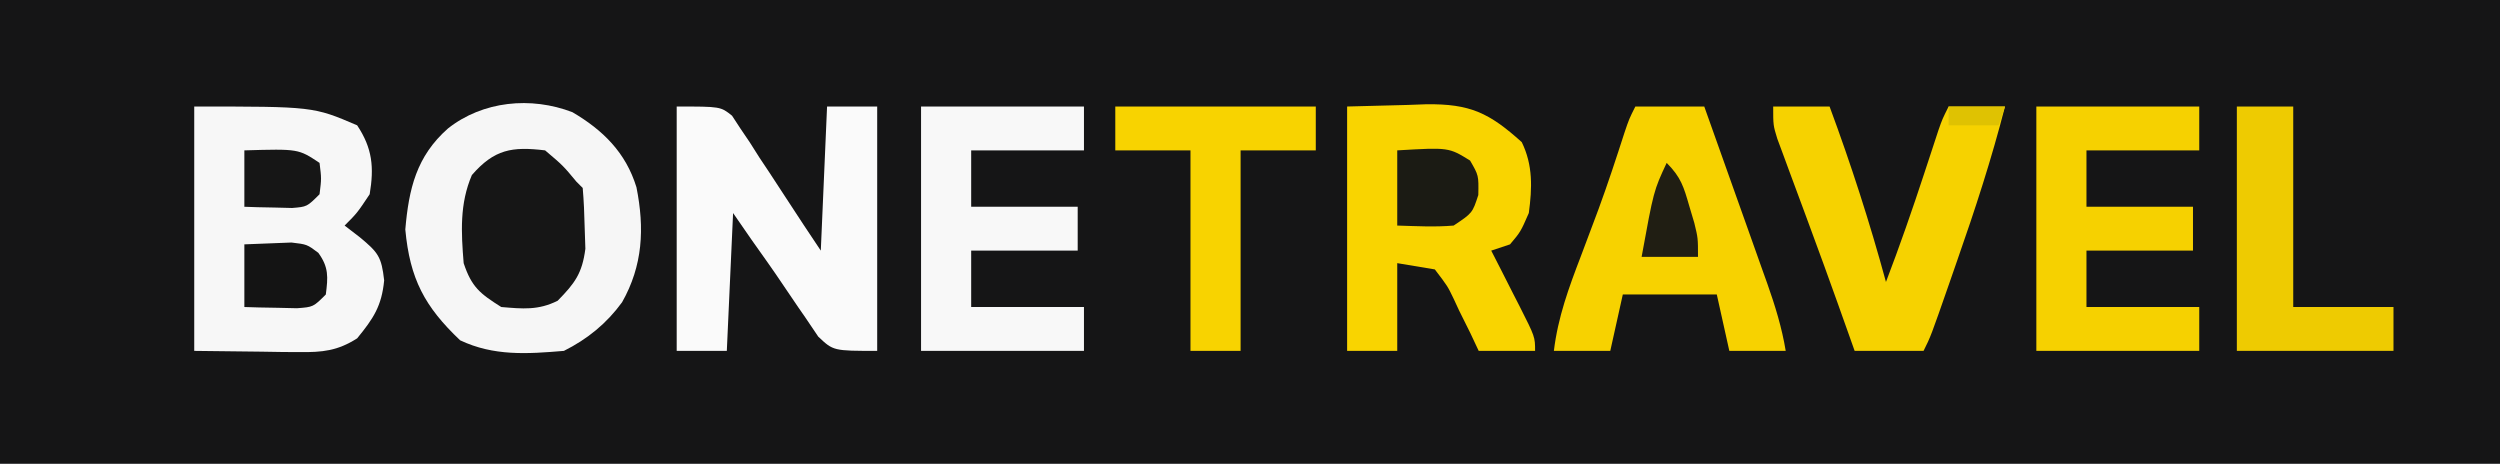 <?xml version="1.0" encoding="UTF-8"?>
<svg version="1.1" xmlns="http://www.w3.org/2000/svg" width="399" height="74">
<rect width="100%" height="100%" fill="#808080" stroke="none"/>
<path d="M0 0 C131.67 0 263.34 0 399 0 C399 24.42 399 48.84 399 74 C267.33 74 135.66 74 0 74 C0 49.58 0 25.16 0 0 Z " fill="#151516" transform="translate(0,0)"/>
<path d="M0 0 C4.862 2.851 8.521 6.44 10.219 11.98 C11.526 18.529 11.243 24.476 7.922 30.336 C5.451 33.726 2.406 36.211 -1.359 38.094 C-7.214 38.587 -12.549 38.951 -17.922 36.406 C-23.59 31.028 -25.942 26.602 -26.672 18.719 C-26.111 12.211 -24.891 7.03 -19.859 2.594 C-14.295 -1.799 -6.616 -2.541 0 0 Z " fill="#F6F6F6" transform="translate(91.359,17.906)"/>
<path d="M0 0 C19 0 19 0 26 3 C28.452 6.678 28.715 9.726 28 14 C26 17 26 17 24 19 C24.804 19.619 25.609 20.238 26.438 20.875 C29.389 23.322 29.887 24.003 30.312 27.75 C29.918 31.858 28.594 33.829 26 37 C22.879 38.994 20.464 39.238 16.797 39.195 C15.914 39.19 15.03 39.185 14.12 39.18 C13.008 39.162 11.896 39.144 10.75 39.125 C7.202 39.084 3.655 39.042 0 39 C0 26.13 0 13.26 0 0 Z " fill="#F7F7F7" transform="translate(31,17)"/>
<path d="M0 0 C3.176 -0.083 6.353 -0.165 9.625 -0.25 C10.615 -0.286 11.604 -0.323 12.624 -0.36 C19.631 -0.448 22.683 1.014 27.875 5.688 C29.672 9.381 29.538 12.975 29 17 C27.688 20 27.688 20 26 22 C25.01 22.33 24.02 22.66 23 23 C23.505 23.987 24.011 24.975 24.531 25.992 C25.188 27.286 25.844 28.581 26.5 29.875 C26.834 30.526 27.168 31.177 27.512 31.848 C30 36.773 30 36.773 30 39 C27.03 39 24.06 39 21 39 C20.564 38.073 20.129 37.146 19.68 36.191 C19.079 34.981 18.478 33.772 17.875 32.562 C17.591 31.951 17.308 31.339 17.016 30.709 C16.037 28.671 16.037 28.671 14 26 C12.02 25.67 10.04 25.34 8 25 C8 29.62 8 34.24 8 39 C5.36 39 2.72 39 0 39 C0 26.13 0 13.26 0 0 Z " fill="#F9D400" transform="translate(215,17)"/>
<path d="M0 0 C7 0 7 0 8.833 1.465 C9.273 2.139 9.714 2.813 10.168 3.508 C10.919 4.618 10.919 4.618 11.686 5.75 C12.181 6.534 12.677 7.317 13.188 8.125 C13.695 8.886 14.202 9.646 14.725 10.43 C15.679 11.865 16.624 13.308 17.555 14.758 C19.339 17.526 21.174 20.26 23 23 C23.33 15.41 23.66 7.82 24 0 C26.64 0 29.28 0 32 0 C32 12.87 32 25.74 32 39 C25 39 25 39 22.594 36.727 C21.903 35.703 21.212 34.68 20.5 33.625 C20.127 33.087 19.754 32.549 19.369 31.995 C18.604 30.887 17.848 29.773 17.102 28.651 C15.432 26.148 13.678 23.705 11.938 21.25 C10.483 19.146 10.483 19.146 9 17 C8.67 24.26 8.34 31.52 8 39 C5.36 39 2.72 39 0 39 C0 26.13 0 13.26 0 0 Z " fill="#FAFAFA" transform="translate(108,17)"/>
<path d="M0 0 C3.63 0 7.26 0 11 0 C12.695 4.749 14.386 9.5 16.072 14.252 C16.646 15.867 17.221 17.482 17.798 19.096 C18.627 21.421 19.453 23.748 20.277 26.074 C20.535 26.792 20.792 27.51 21.057 28.25 C22.313 31.808 23.387 35.273 24 39 C21.03 39 18.06 39 15 39 C14.34 36.03 13.68 33.06 13 30 C8.05 30 3.1 30 -2 30 C-2.66 32.97 -3.32 35.94 -4 39 C-6.97 39 -9.94 39 -13 39 C-12.35 33.608 -10.615 28.909 -8.688 23.875 C-8.052 22.187 -7.418 20.498 -6.785 18.809 C-6.479 17.99 -6.172 17.171 -5.856 16.328 C-4.376 12.302 -3.043 8.234 -1.727 4.152 C-1 2 -1 2 0 0 Z " fill="#F7D200" transform="translate(261,17)"/>
<path d="M0 0 C8.58 0 17.16 0 26 0 C26 2.31 26 4.62 26 7 C20.06 7 14.12 7 8 7 C8 9.97 8 12.94 8 16 C13.61 16 19.22 16 25 16 C25 18.31 25 20.62 25 23 C19.39 23 13.78 23 8 23 C8 25.97 8 28.94 8 32 C13.94 32 19.88 32 26 32 C26 34.31 26 36.62 26 39 C17.42 39 8.84 39 0 39 C0 26.13 0 13.26 0 0 Z " fill="#F6D100" transform="translate(325,17)"/>
<path d="M0 0 C8.58 0 17.16 0 26 0 C26 2.31 26 4.62 26 7 C20.06 7 14.12 7 8 7 C8 9.97 8 12.94 8 16 C13.61 16 19.22 16 25 16 C25 18.31 25 20.62 25 23 C19.39 23 13.78 23 8 23 C8 25.97 8 28.94 8 32 C13.94 32 19.88 32 26 32 C26 34.31 26 36.62 26 39 C17.42 39 8.84 39 0 39 C0 26.13 0 13.26 0 0 Z " fill="#F8F8F8" transform="translate(147,17)"/>
<path d="M0 0 C2.97 0 5.94 0 9 0 C12.428 9.245 15.41 18.481 18 28 C20.196 22.253 22.209 16.47 24.125 10.625 C24.647 9.033 25.17 7.442 25.695 5.852 C26.036 4.812 26.036 4.812 26.383 3.752 C27 2 27 2 28 0 C30.97 0 33.94 0 37 0 C34.866 8.34 32.224 16.442 29.375 24.562 C28.968 25.736 28.56 26.91 28.141 28.119 C25.15 36.7 25.15 36.7 24 39 C20.37 39 16.74 39 13 39 C12.732 38.245 12.464 37.489 12.188 36.711 C11.796 35.61 11.404 34.509 11 33.375 C10.786 32.772 10.572 32.169 10.351 31.548 C8.889 27.448 7.398 23.36 5.887 19.277 C5.524 18.293 5.161 17.308 4.787 16.293 C4.059 14.32 3.328 12.349 2.592 10.378 C2.256 9.466 1.92 8.553 1.574 7.613 C1.271 6.796 0.968 5.98 0.655 5.138 C0 3 0 3 0 0 Z " fill="#F6D200" transform="translate(283,17)"/>
<path d="M0 0 C10.56 0 21.12 0 32 0 C32 2.31 32 4.62 32 7 C28.04 7 24.08 7 20 7 C20 17.56 20 28.12 20 39 C17.36 39 14.72 39 12 39 C12 28.44 12 17.88 12 7 C8.04 7 4.08 7 0 7 C0 4.69 0 2.38 0 0 Z " fill="#F8D300" transform="translate(178,17)"/>
<path d="M0 0 C2.97 0 5.94 0 9 0 C9 10.56 9 21.12 9 32 C14.28 32 19.56 32 25 32 C25 34.31 25 36.62 25 39 C16.75 39 8.5 39 0 39 C0 26.13 0 13.26 0 0 Z " fill="#EECB01" transform="translate(357,17)"/>
<path d="M0 0 C2.875 2.438 2.875 2.438 5 5 C5.33 5.33 5.66 5.66 6 6 C6.179 8.078 6.268 10.165 6.312 12.25 C6.35 13.39 6.387 14.529 6.426 15.703 C5.918 19.632 4.747 21.207 2 24 C-1.1 25.55 -3.579 25.29 -7 25 C-10.389 22.863 -11.726 21.823 -13 18 C-13.397 13.065 -13.657 8.532 -11.688 3.938 C-8.101 -0.18 -5.283 -0.638 0 0 Z " fill="#161616" transform="translate(87,24)"/>
<path d="M0 0 C8.219 -0.483 8.219 -0.483 11.625 1.625 C13 4 13 4 12.938 7.125 C12 10 12 10 9 12 C5.977 12.261 3.041 12.088 0 12 C0 8.04 0 4.08 0 0 Z " fill="#1B1B14" transform="translate(223,24)"/>
<path d="M0 0 C1.588 -0.062 3.176 -0.124 4.812 -0.188 C6.152 -0.24 6.152 -0.24 7.52 -0.293 C10 0 10 0 11.805 1.352 C13.479 3.661 13.357 5.216 13 8 C11 10 11 10 8.398 10.195 C7.401 10.172 6.403 10.149 5.375 10.125 C3.871 10.098 3.871 10.098 2.336 10.07 C1.565 10.047 0.794 10.024 0 10 C0 6.7 0 3.4 0 0 Z " fill="#141414" transform="translate(39,39)"/>
<path d="M0 0 C8.625 -0.25 8.625 -0.25 12 2 C12.312 4.5 12.312 4.5 12 7 C10 9 10 9 7.617 9.195 C6.712 9.172 5.807 9.149 4.875 9.125 C3.51 9.098 3.51 9.098 2.117 9.07 C1.419 9.047 0.72 9.024 0 9 C0 6.03 0 3.06 0 0 Z " fill="#161616" transform="translate(39,24)"/>
<path d="M0 0 C2.31 2.31 2.722 3.831 3.625 6.938 C3.885 7.813 4.146 8.688 4.414 9.59 C5 12 5 12 5 15 C2.03 15 -0.94 15 -4 15 C-2.073 4.442 -2.073 4.442 0 0 Z " fill="#201E13" transform="translate(266,26)"/>
<path d="M0 0 C2.97 0 5.94 0 9 0 C8.67 0.99 8.34 1.98 8 3 C5.36 3 2.72 3 0 3 C0 2.01 0 1.02 0 0 Z " fill="#DFC202" transform="translate(311,17)"/>
</svg>
